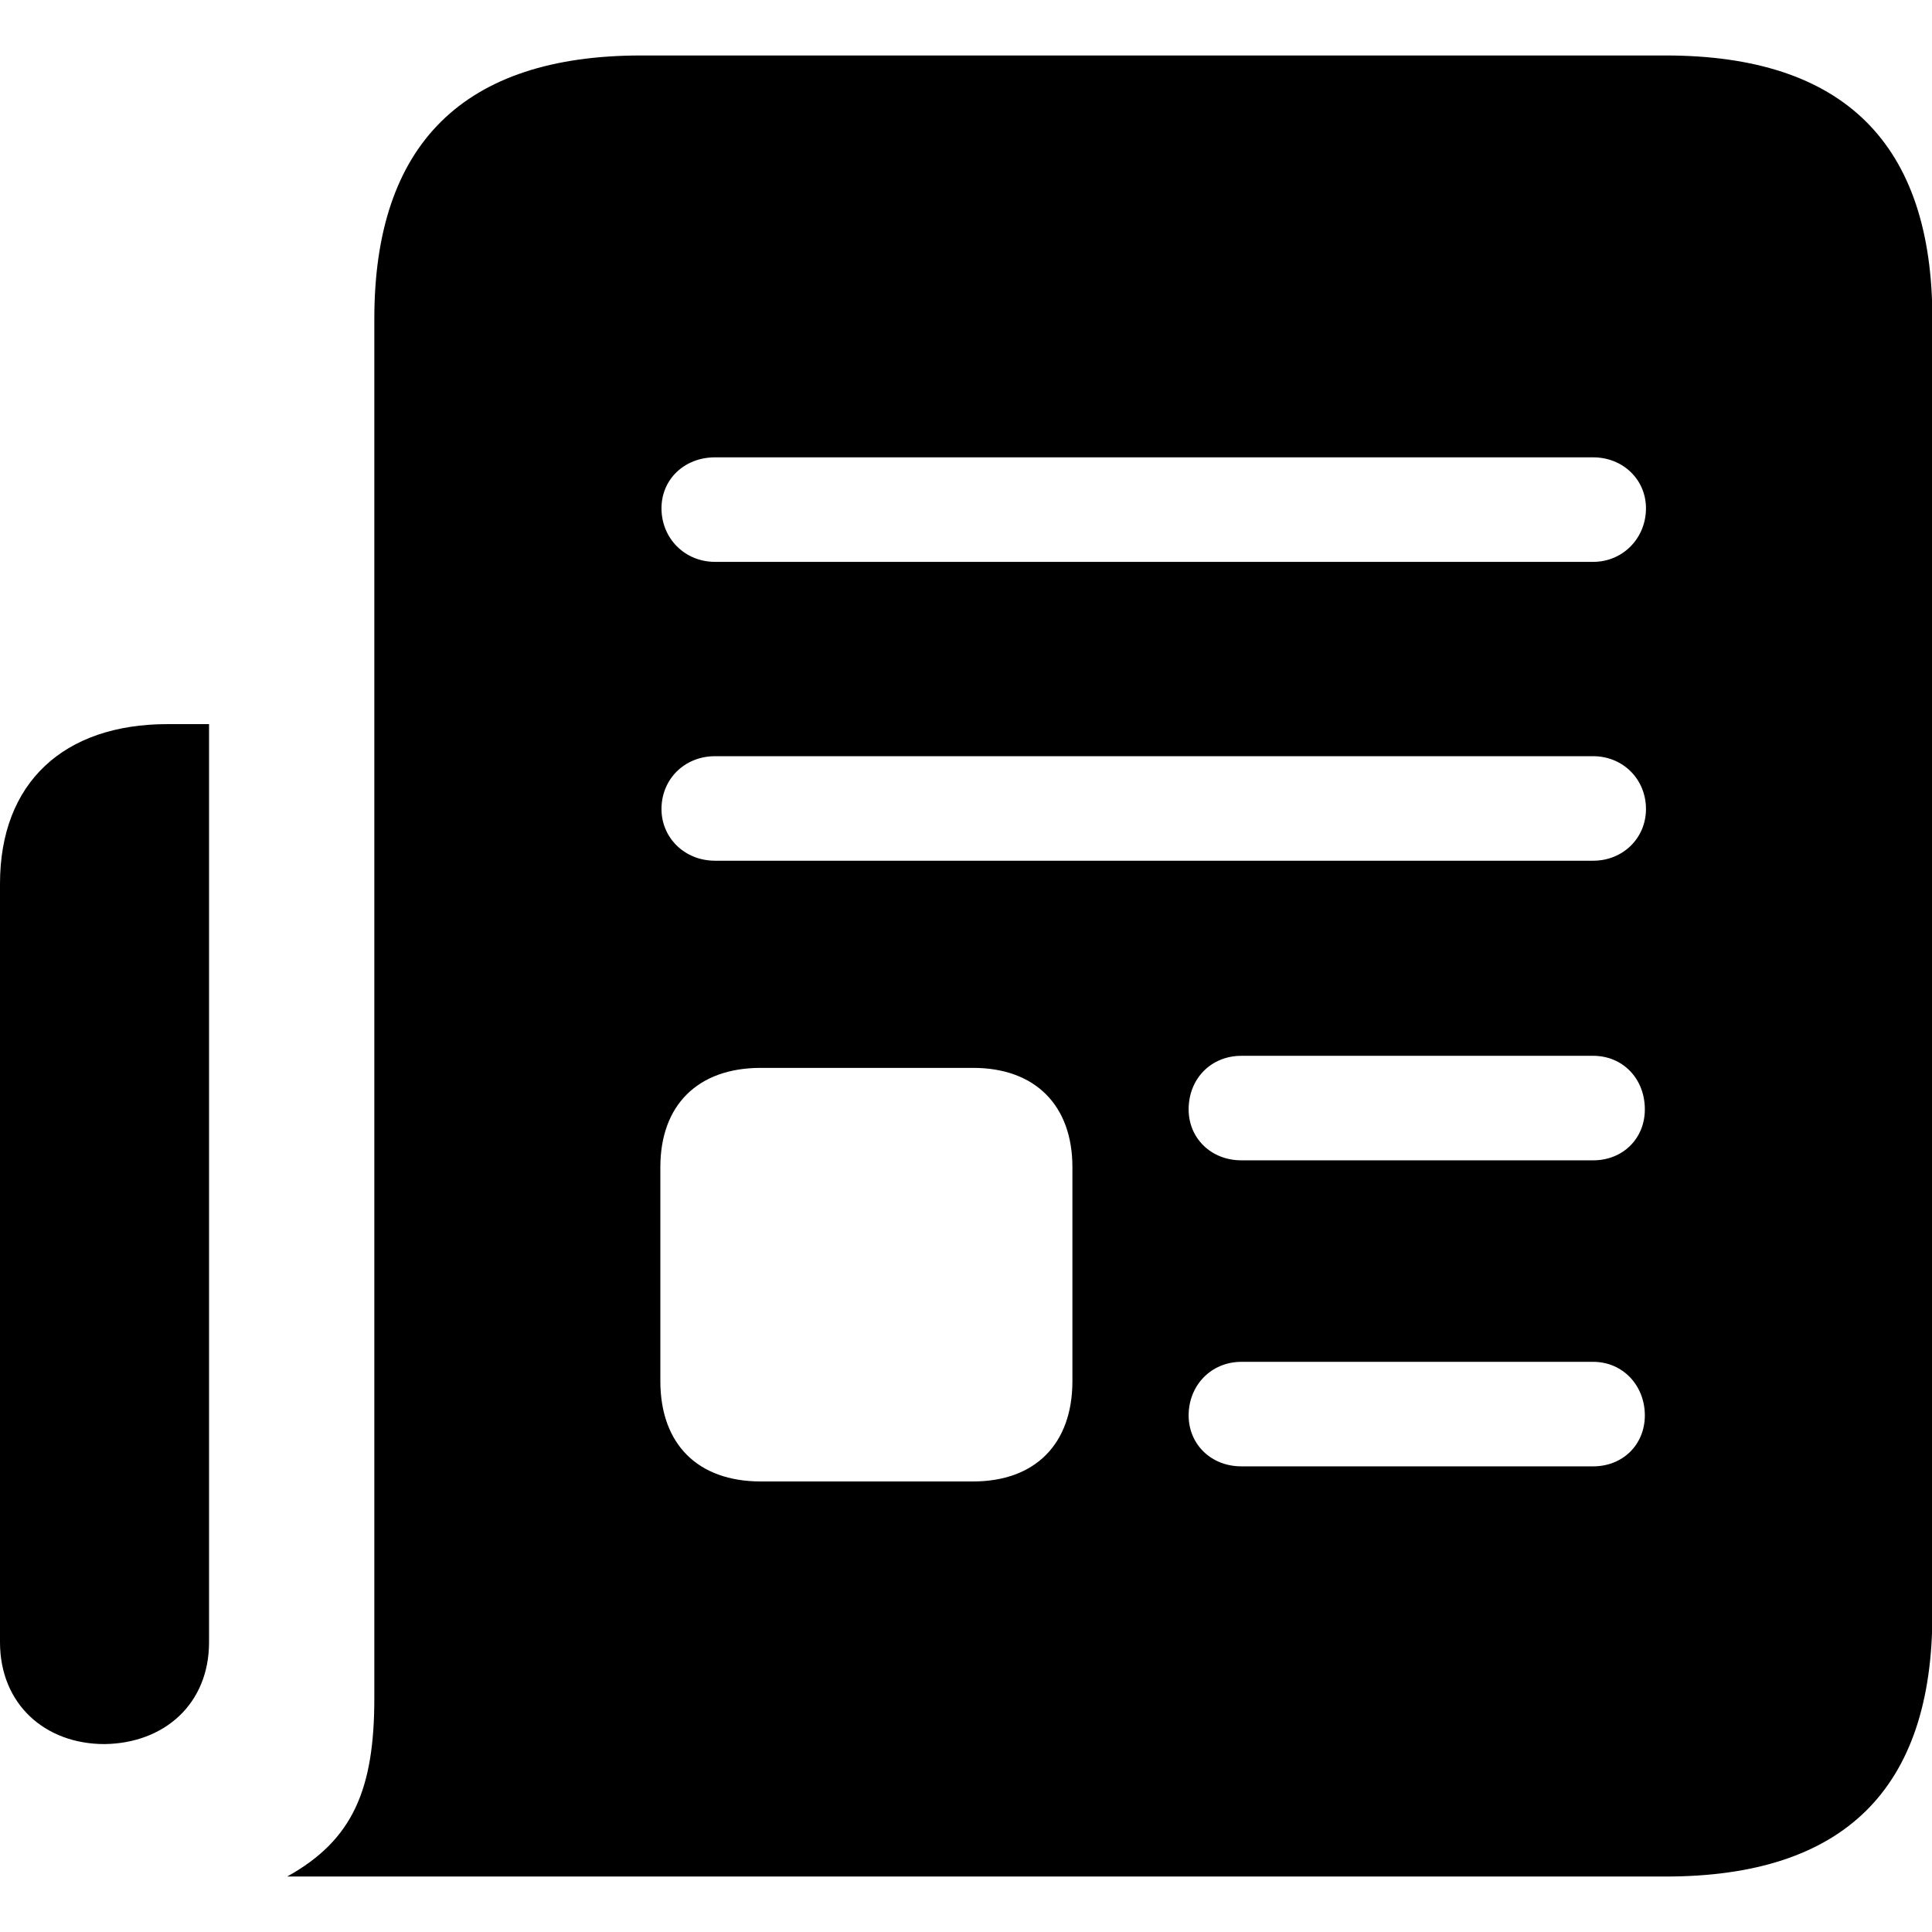 <?xml version="1.0" ?><!-- Generator: Adobe Illustrator 25.0.0, SVG Export Plug-In . SVG Version: 6.00 Build 0)  --><svg xmlns="http://www.w3.org/2000/svg" xmlns:xlink="http://www.w3.org/1999/xlink" version="1.1" id="Layer_1" x="0px" y="0px" viewBox="0 0 512 512" style="enable-background:new 0 0 512 512;" xml:space="preserve">
<path d="M76.1,497.3h365.3c47.3,0,70.7-23.2,70.7-69.5V84.5c0-46.4-23.4-69.8-70.7-69.8H169.9c-47,0-70.7,23.4-70.7,69.8V450  C99.2,474.1,93.6,487.6,76.1,497.3z M189.5,148.9c-8.1,0-14.2-6.3-14.2-14.2c0-7.7,6.1-13.5,14.2-13.5h232.7c7.9,0,14,5.9,14,13.5  c0,7.9-6.1,14.2-14,14.2H189.5z M0,234.2v201c0,16.4,11.9,27,27.7,27c15.8-0.2,27.7-10.6,27.7-27V191.9h-11  C16.9,191.9,0,207.4,0,234.2z M189.5,228.1c-8.1,0-14.2-6.1-14.2-13.7c0-7.9,6.1-14,14.2-14h232.7c7.9,0,14,6.1,14,14  c0,7.7-6.1,13.7-14,13.7H189.5z M329,307.5c-8.1,0-14-5.9-14-13.5c0-8.1,5.9-14.2,14-14.2h93.2c7.9,0,13.7,6.1,13.7,14.2  c0,7.7-5.8,13.5-13.7,13.5H329z M201.6,392.6c-16.7,0-26.6-9.9-26.6-26.6v-56.7c0-16.4,9.9-26.3,26.6-26.3h56.3  c16.4,0,26.3,9.9,26.3,26.3v56.7c0,16.7-9.9,26.6-26.3,26.6H201.6z M329,388.6c-8.1,0-14-5.9-14-13.5c0-7.9,5.9-14.2,14-14.2h93.2  c7.9,0,13.7,6.3,13.7,14.2c0,7.7-5.8,13.5-13.7,13.5H329z"/>
</svg>